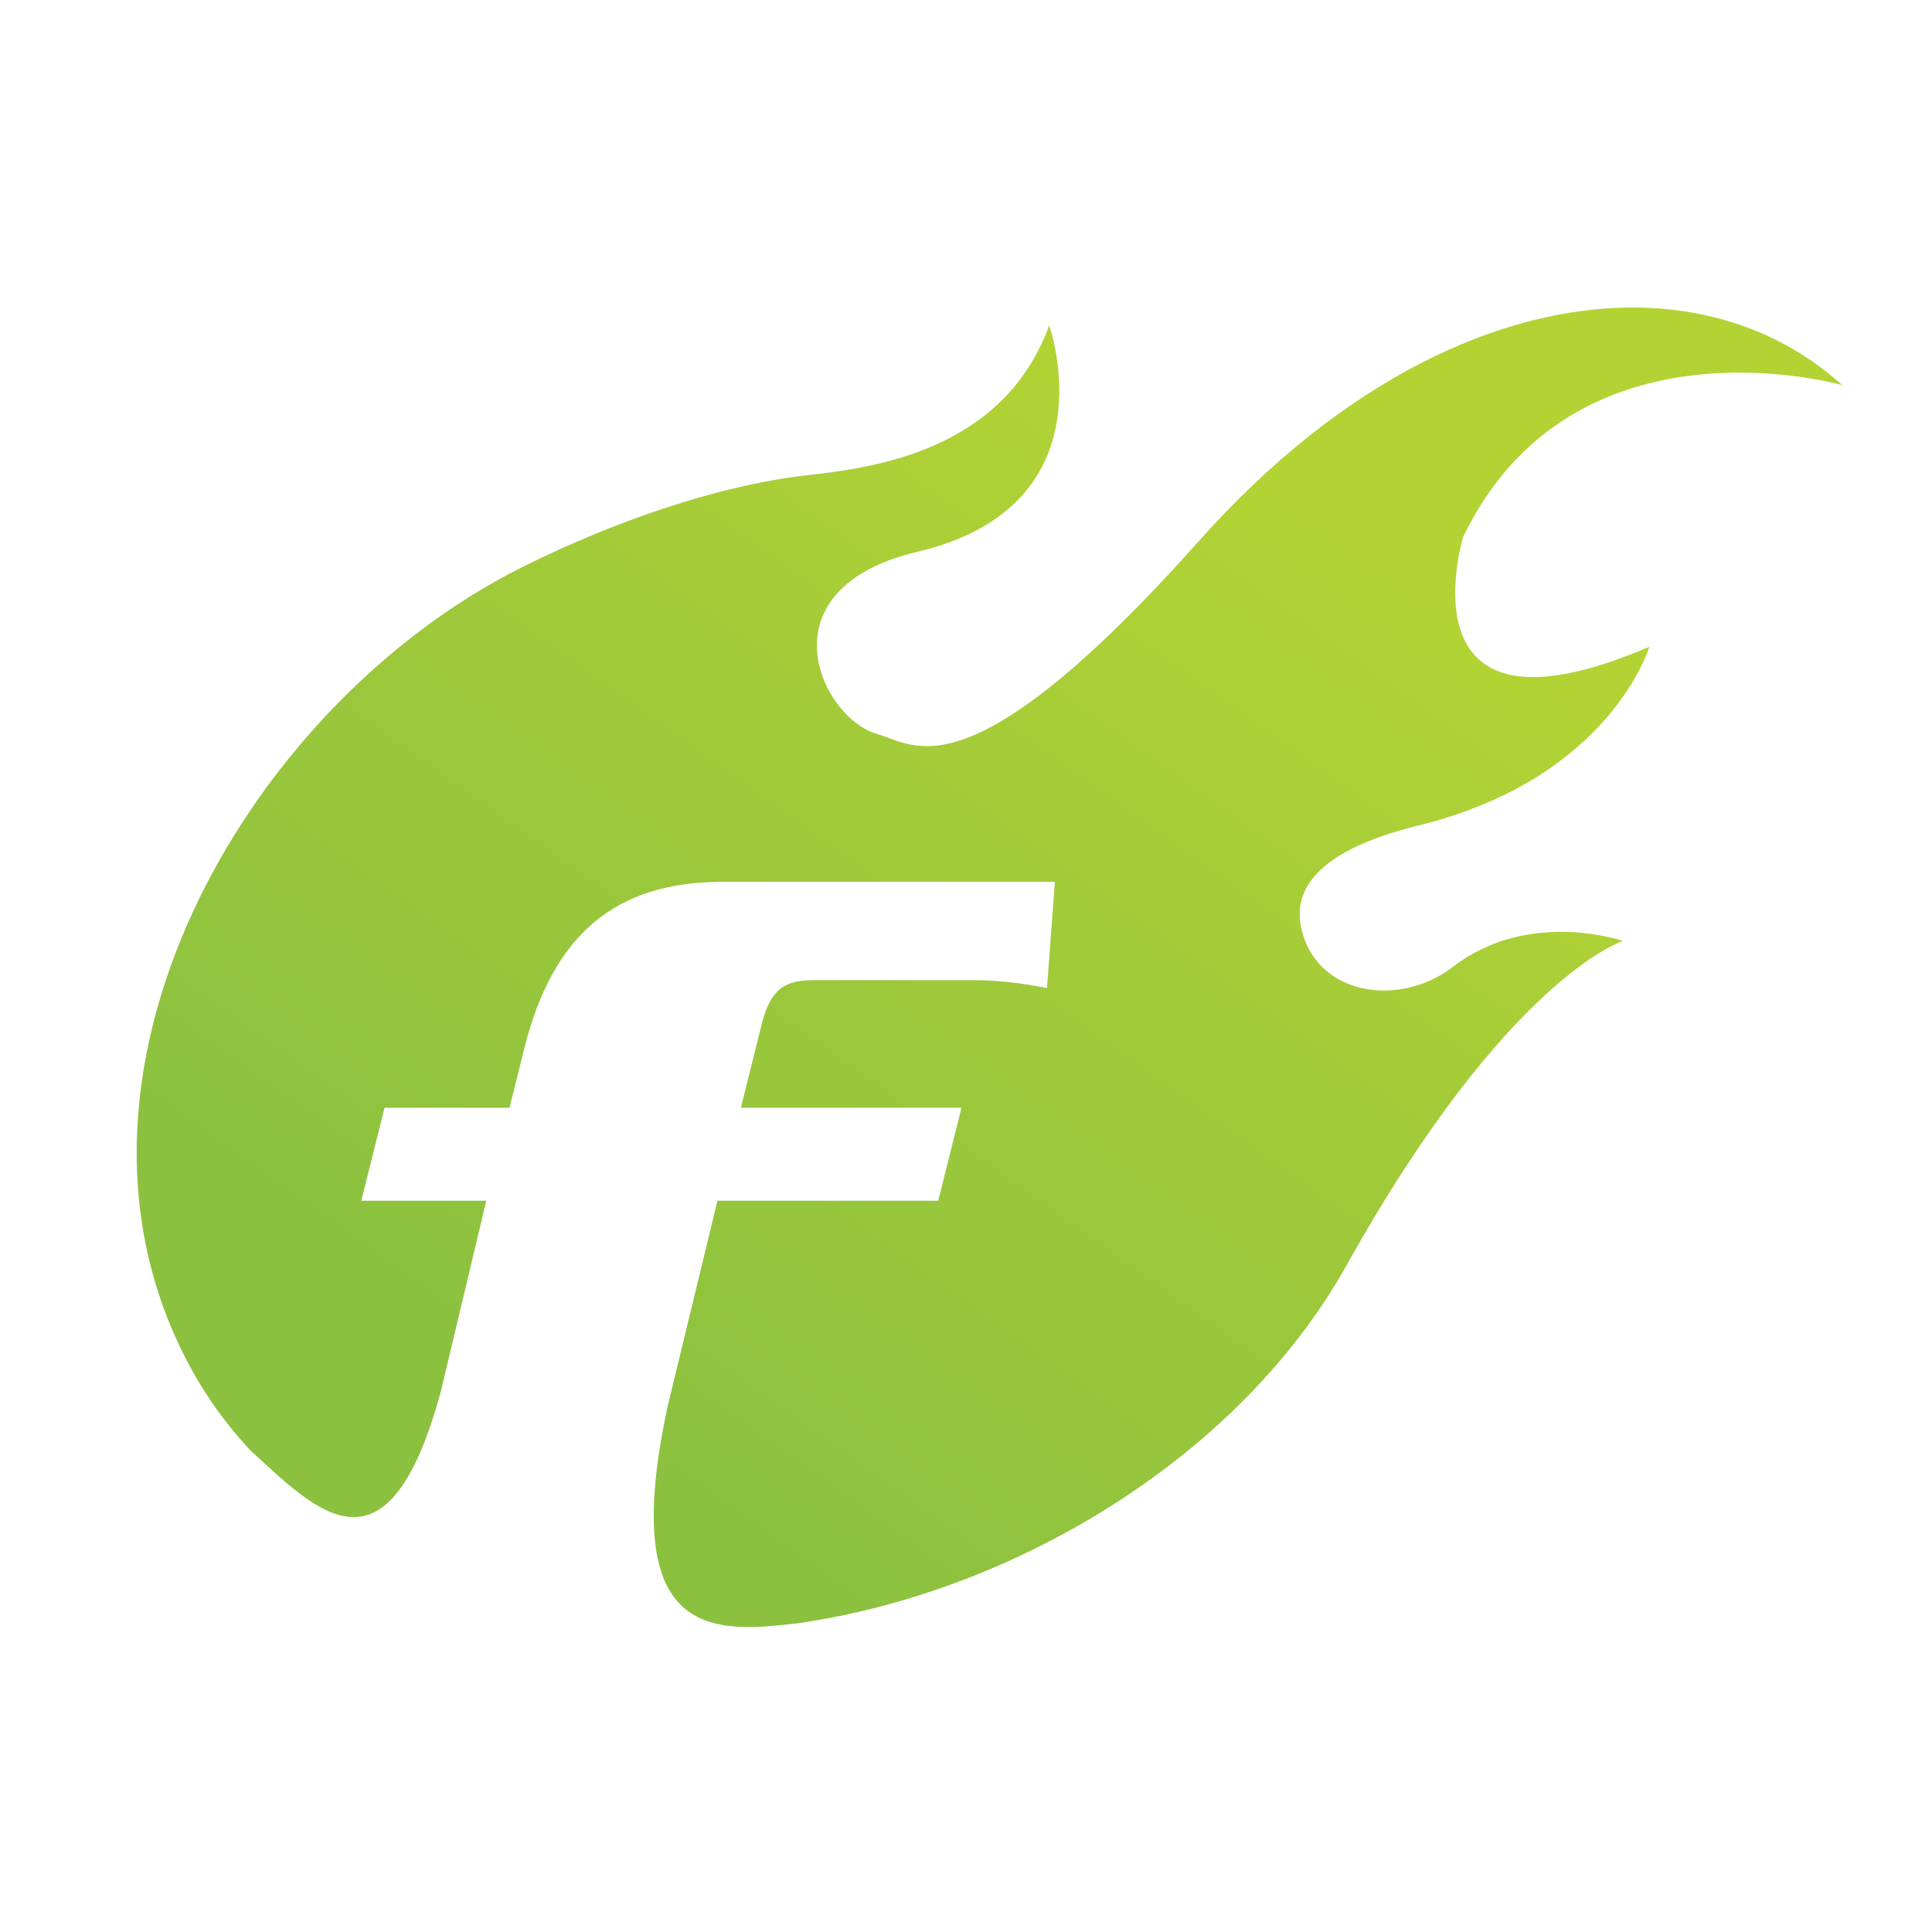 <?xml version="1.0" encoding="utf-8"?>
<!-- Generator: Adobe Illustrator 23.0.0, SVG Export Plug-In . SVG Version: 6.00 Build 0)  -->
<svg version="1.1" id="Layer_1" xmlns="http://www.w3.org/2000/svg" xmlns:xlink="http://www.w3.org/1999/xlink" x="0px" y="0px"
	 viewBox="0 0 98.02 98.02" style="enable-background:new 0 0 98.02 98.02;" xml:space="preserve">
<style type="text/css">
	.st0{clip-path:url(#SVGID_2_);}
	.st1{fill:url(#SVGID_3_);}
</style>
<g>
	<defs>
		<path id="SVGID_1_" d="M60.86,27.41c-11.75,13.18-14.45,10.36-16.35,9.83l0,0c-2.87-0.8-5.96-7.35,2.05-9.25l0,0
			c9.94-2.35,6.67-11.48,6.67-11.48l0,0c-2.33,6.39-8.95,7.22-12.2,7.59l0,0c-4.79,0.54-10.07,2.46-14.43,4.62l0,0
			c-3.9,1.93-7.57,4.79-10.66,8.24l0,0C7.84,46.02,3.73,59.1,9.94,69.87l0,0c0.82,1.41,1.8,2.71,2.93,3.89l0,0l-0.02-0.04
			c3.28,3.01,6.86,6.71,9.53-3.18l0,0l2.29-9.62h-6.34l1.18-4.72h6.34l0.74-2.97c1.46-5.87,4.68-8.49,10.07-8.49l0,0h16.86
			l-0.4,5.39c-1.35-0.27-2.6-0.4-3.61-0.4l0,0h-8.29c-1.55,0-2.17,0.61-2.59,2.29l0,0l-1.04,4.18h11.19l-1.18,4.72H36.4l-2.53,10.44
			c-2.57,11.95,2.43,11.48,6.58,11l0,0c10.94-1.56,22.4-8.38,27.87-18.17l0,0c8.17-14.63,14.02-16.45,14.02-16.45l0,0
			c0,0-4.76-1.66-8.62,1.31l0,0c-2.76,2.12-6.99,1.44-7.71-2.01l0,0c-0.67-3.23,3.63-4.58,5.96-5.16l0,0
			c9.77-2.41,11.71-9.07,11.71-9.07l0,0c-12.85,5.53-9.44-5.59-9.44-5.59l0,0c5.62-11.59,19.22-7.68,19.22-7.68l0,0
			c-2.81-2.56-6.51-3.94-10.66-3.94l0,0C76.06,15.62,68.13,19.26,60.86,27.41"/>
	</defs>
	<clipPath id="SVGID_2_">
		<use xlink:href="#SVGID_1_"  style="overflow:visible;"/>
	</clipPath>
	<g class="st0">
		
			<linearGradient id="SVGID_3_" gradientUnits="userSpaceOnUse" x1="-103.968" y1="196.032" x2="-102.968" y2="196.032" gradientTransform="matrix(35.273 -48.23 -48.23 -35.273 13149.256 1971.8)">
			<stop  offset="0" style="stop-color:#8BC13F"/>
			<stop  offset="0.514" style="stop-color:#9EC93A"/>
			<stop  offset="1" style="stop-color:#B3D334"/>
		</linearGradient>
		<polygon class="st1" points="-28.87,59.72 76.95,-84.97 221.64,20.85 115.82,165.54 		"/>
	</g>
</g>
</svg>
